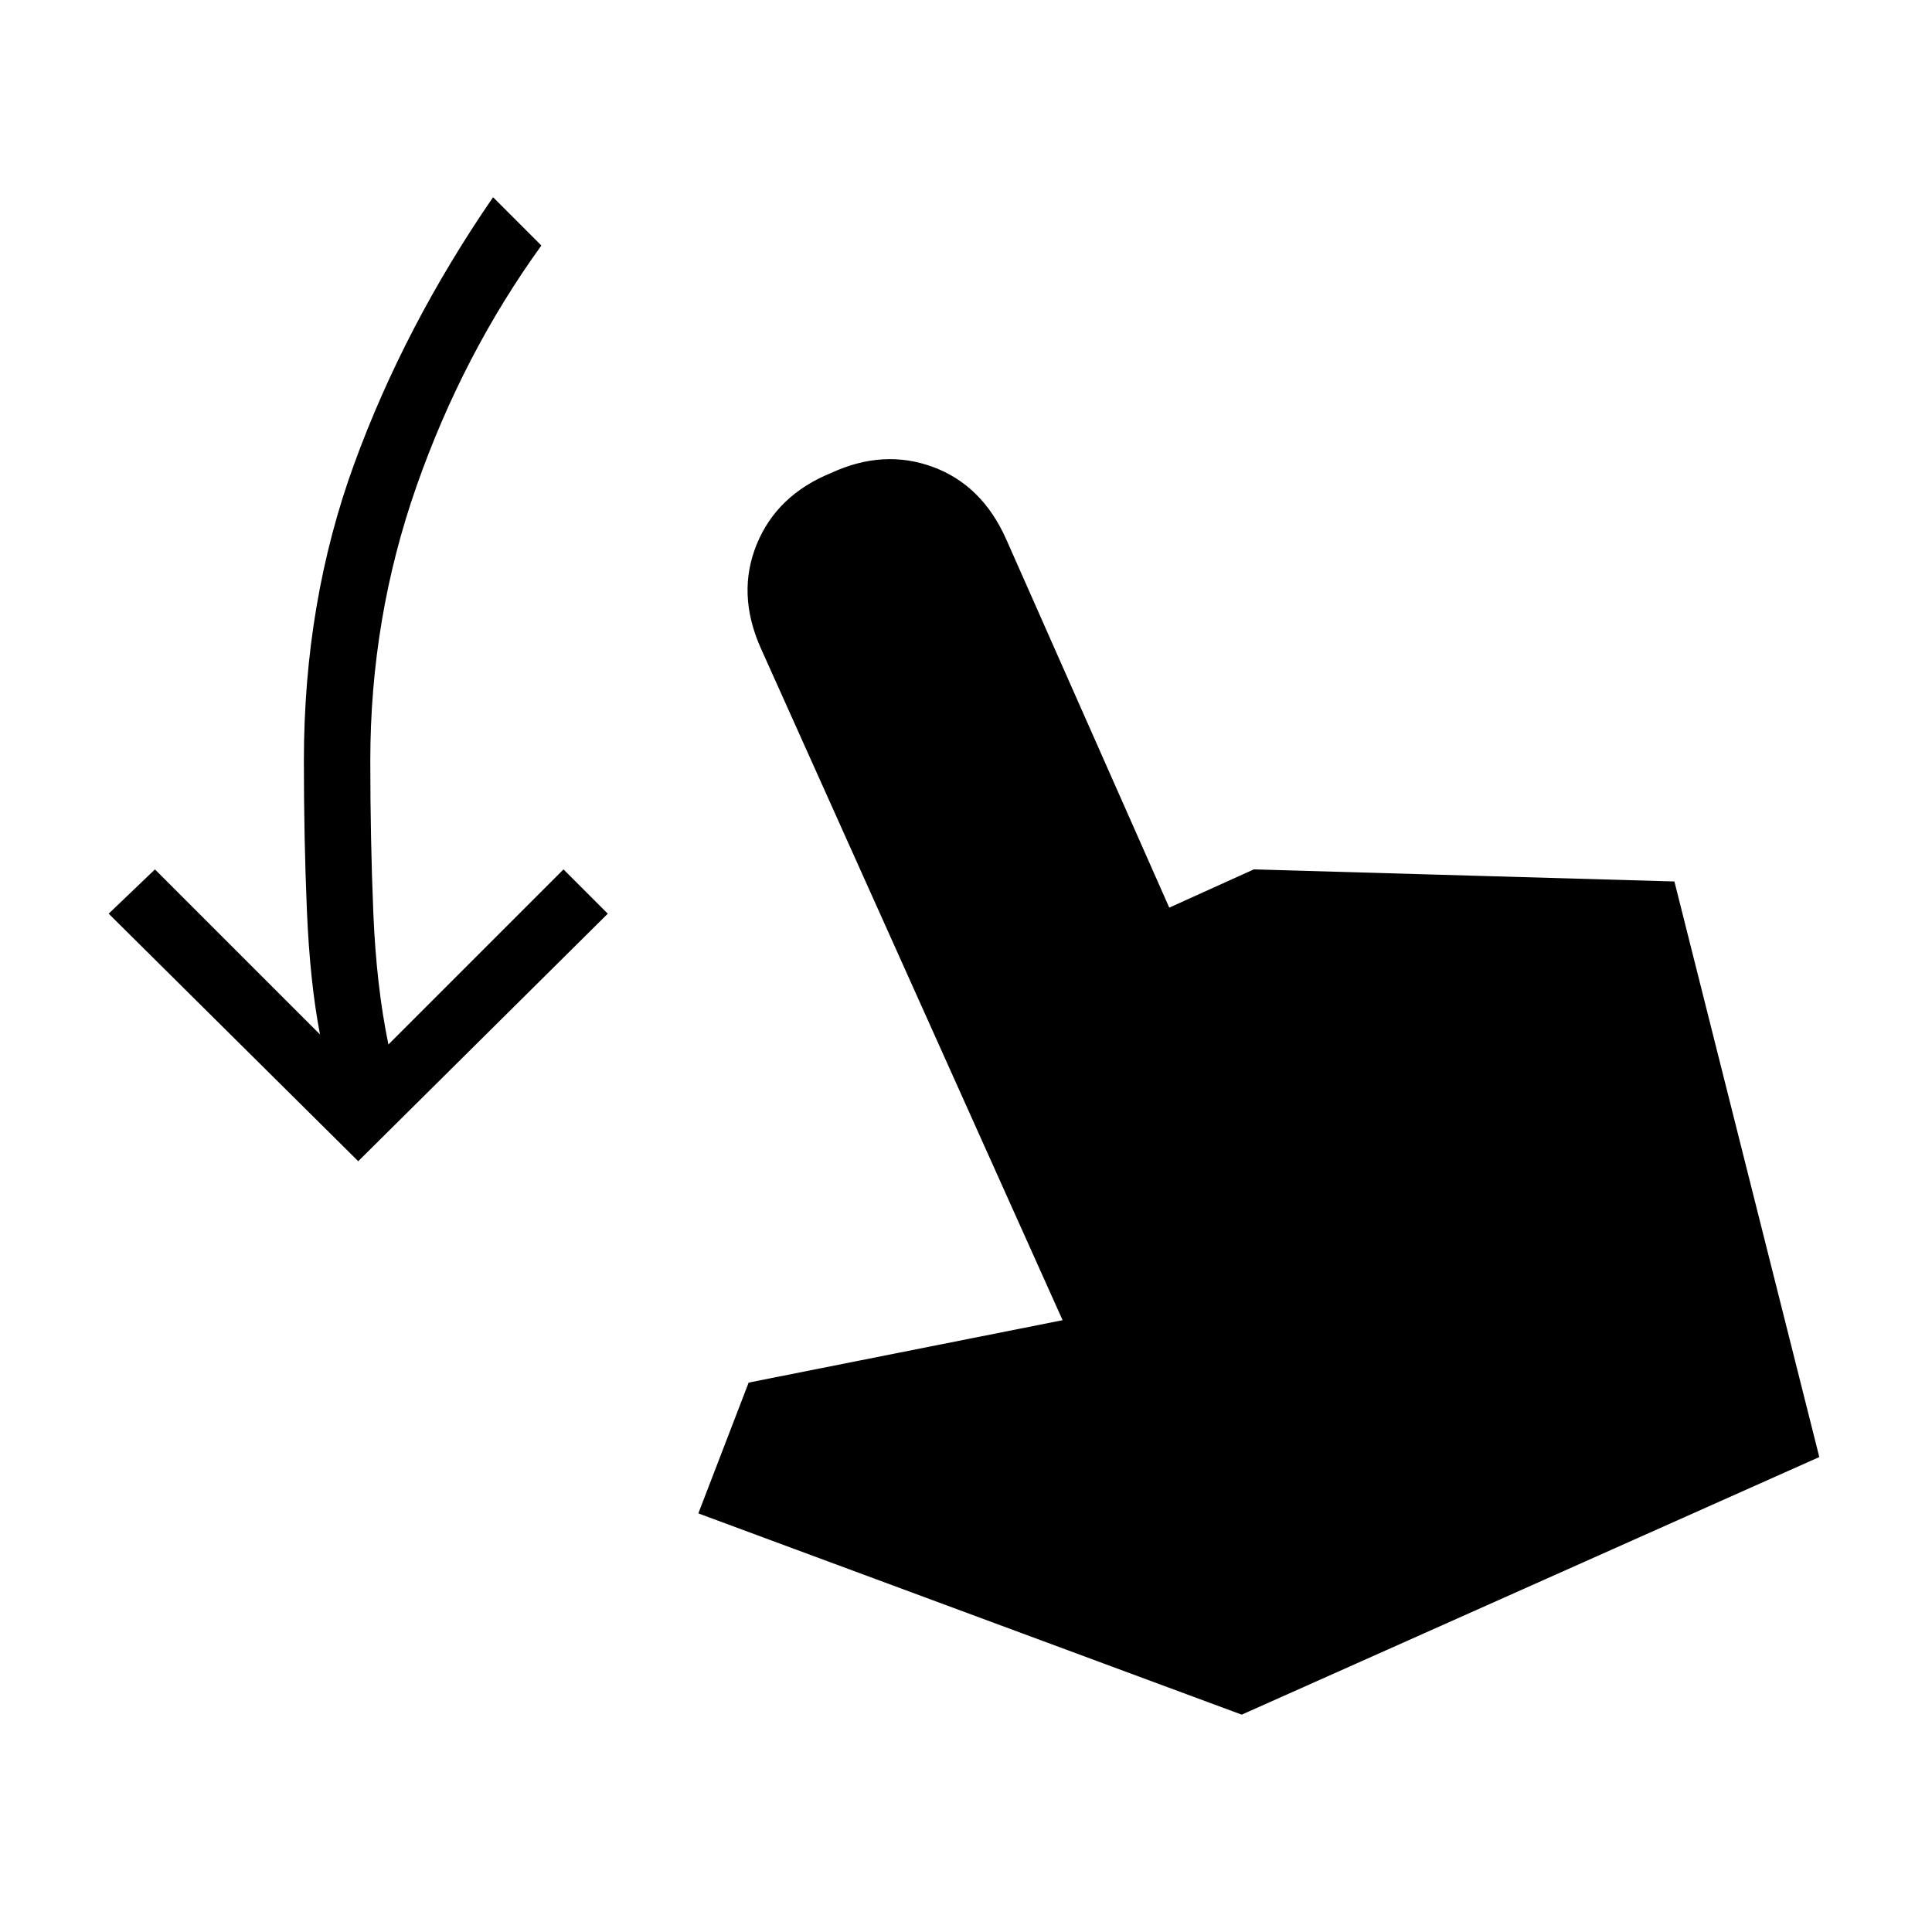 <svg xmlns="http://www.w3.org/2000/svg" height="48" width="48"><path d="M8.9 28.85 2.7 22.7l1.15-1.1 4.1 4.1q-.25-1.3-.325-3.075Q7.55 20.85 7.55 18.9q0-3.95 1.25-7.375T12.25 4.9l1.2 1.2q-1.95 2.7-3.1 5.975Q9.2 15.35 9.2 18.9q0 1.95.075 3.775t.375 3.275L14 21.6l1.1 1.1ZM30.85 42.6l-13.5-5 1.25-3.25 7.8-1.55-7.5-16.7q-.6-1.35-.1-2.575t1.85-1.775q1.3-.6 2.525-.15 1.225.45 1.825 1.8l4.05 9.15 2.1-.95 10.45.3 3.6 14.3Z"/></svg>